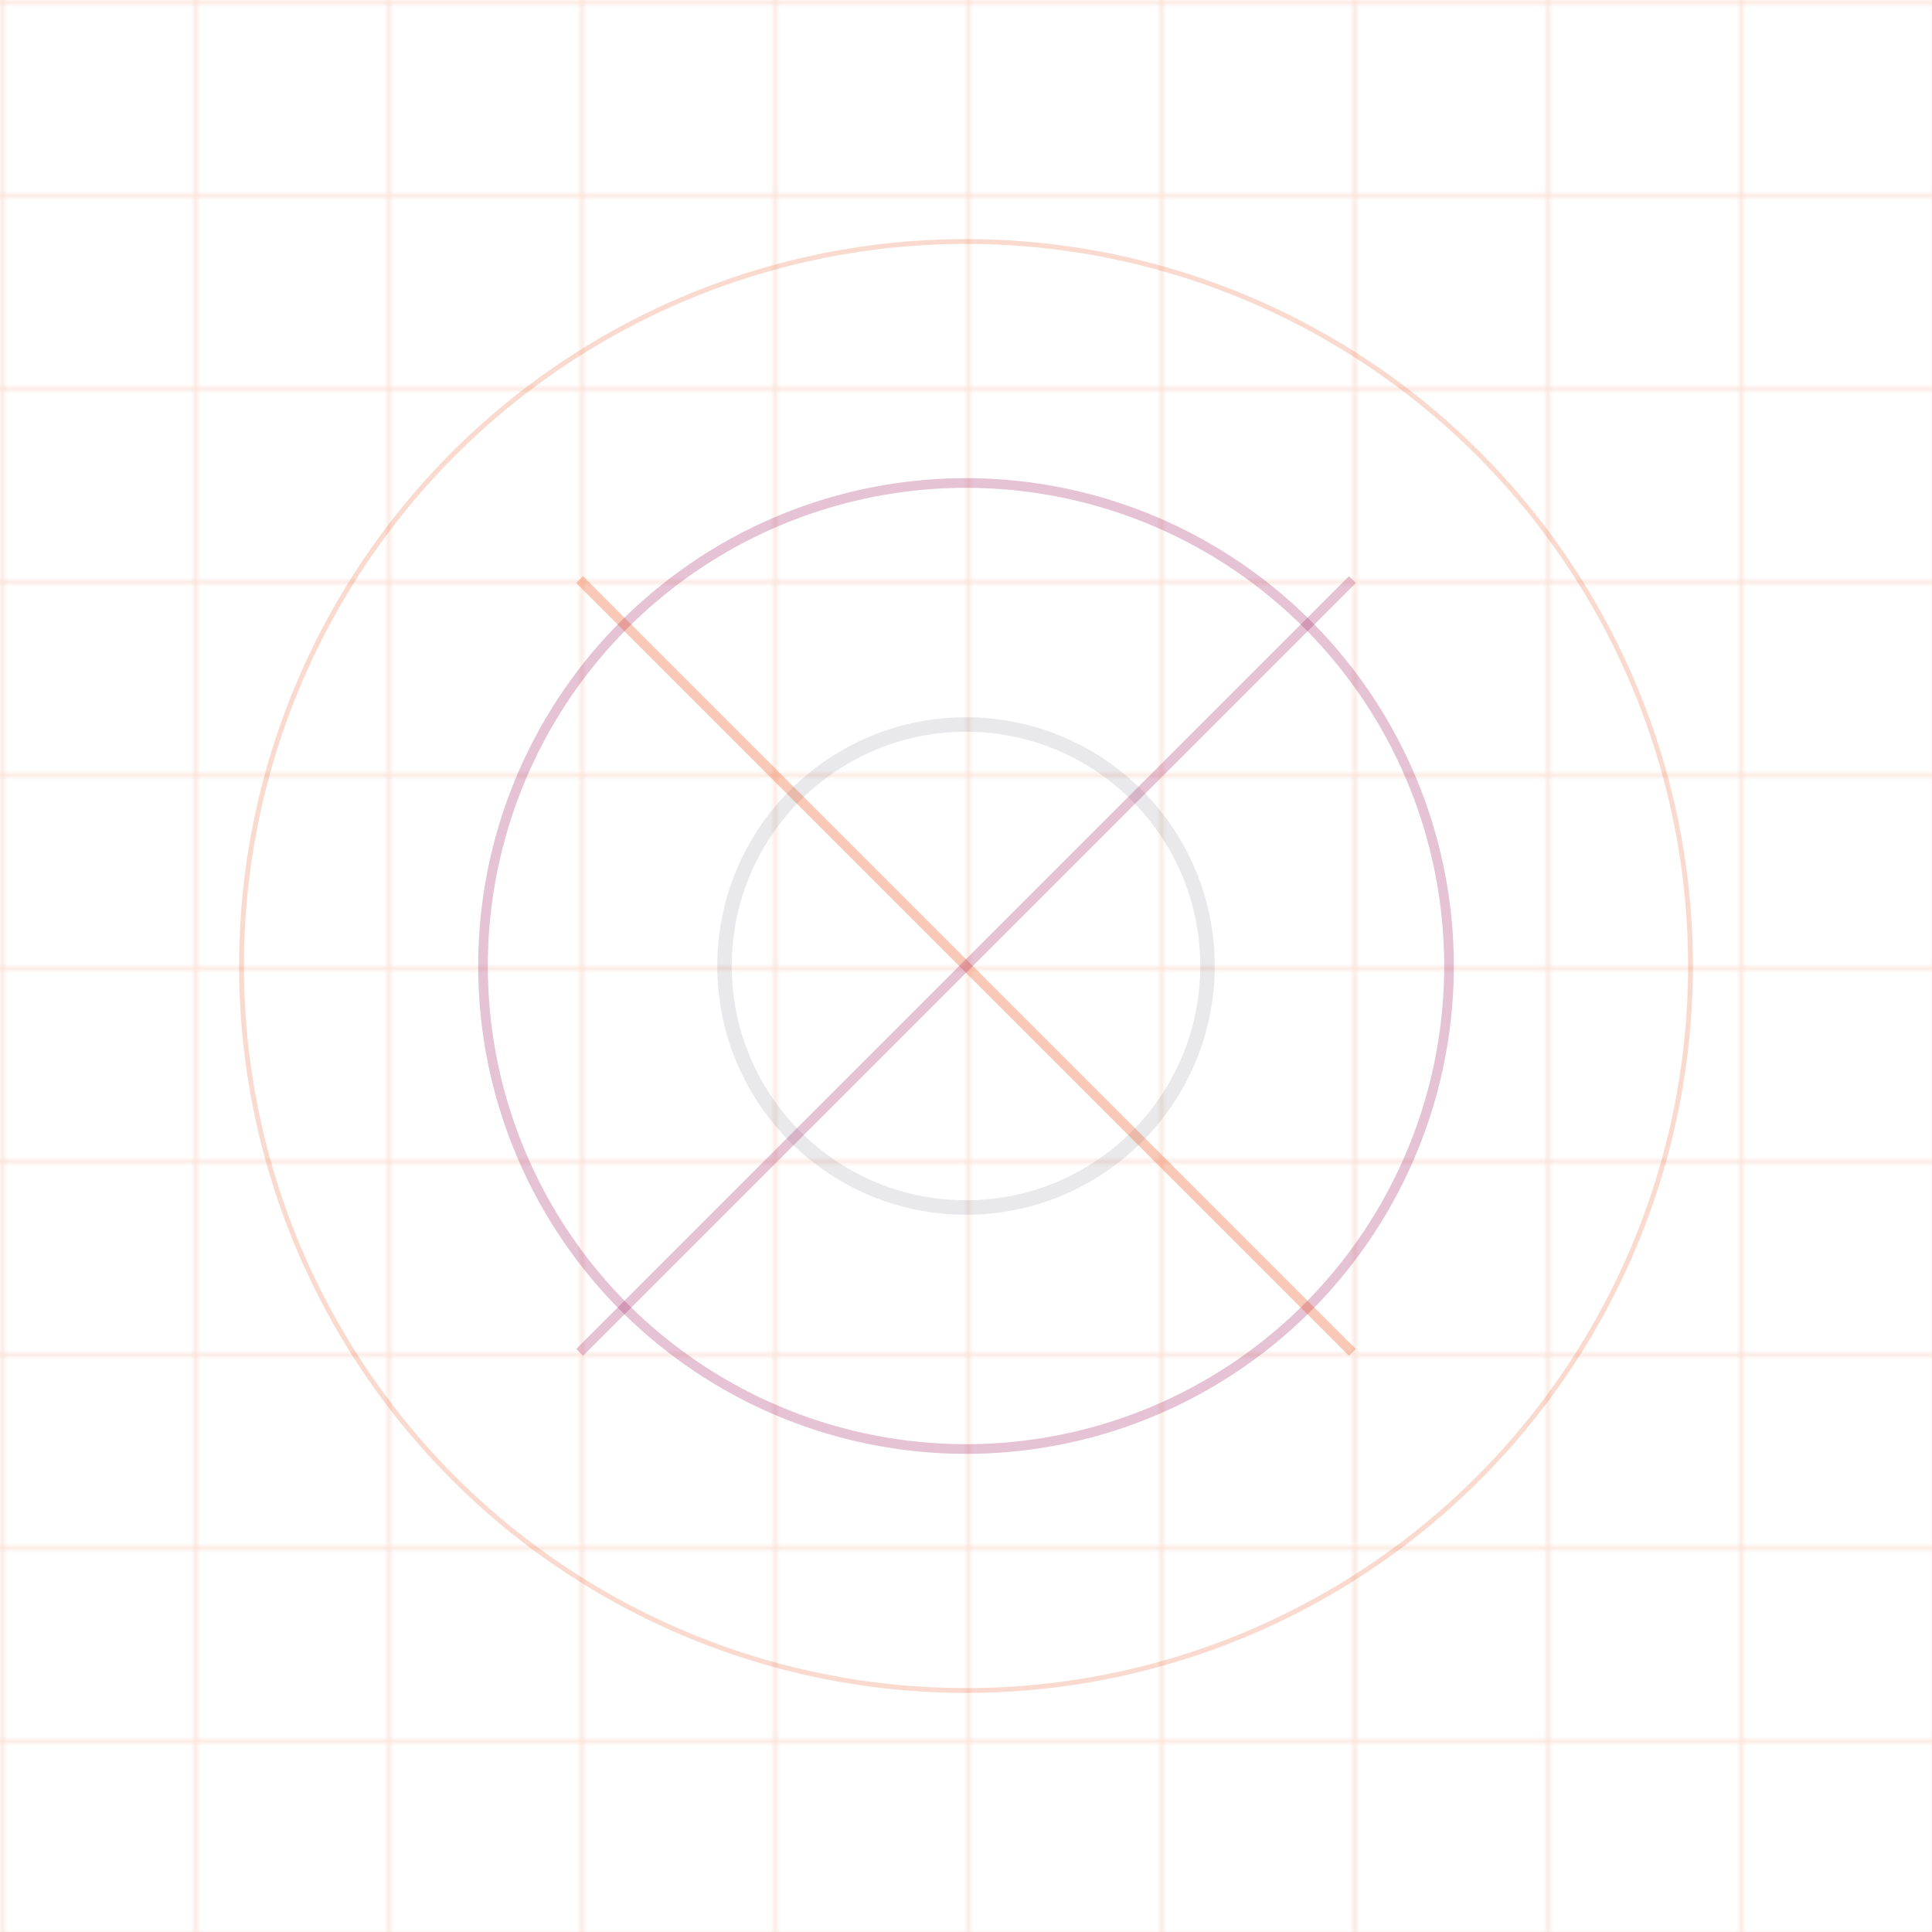 <svg width="400" height="400" viewBox="0 0 400 400" xmlns="http://www.w3.org/2000/svg">
  <defs>
    <pattern id="grid" width="40" height="40" patternUnits="userSpaceOnUse">
      <path d="M 40 0 L 0 0 0 40" fill="none" stroke="#E84A0E" stroke-width="1" opacity="0.2"/>
    </pattern>
  </defs>
  <rect width="100%" height="100%" fill="url(#grid)" />
  
  <!-- Decorative circles -->
  <circle cx="200" cy="200" r="100" fill="none" stroke="#A73370" stroke-width="2" opacity="0.3" />
  <circle cx="200" cy="200" r="150" fill="none" stroke="#E84A0E" stroke-width="1" opacity="0.2" />
  <circle cx="200" cy="200" r="50" fill="none" stroke="#1E1E38" stroke-width="3" opacity="0.1" />
  
  <!-- Abstract elements -->
  <path d="M120,120 L280,280" stroke="#E84A0E" stroke-width="2" opacity="0.3" />
  <path d="M280,120 L120,280" stroke="#A73370" stroke-width="2" opacity="0.3" />
</svg> 